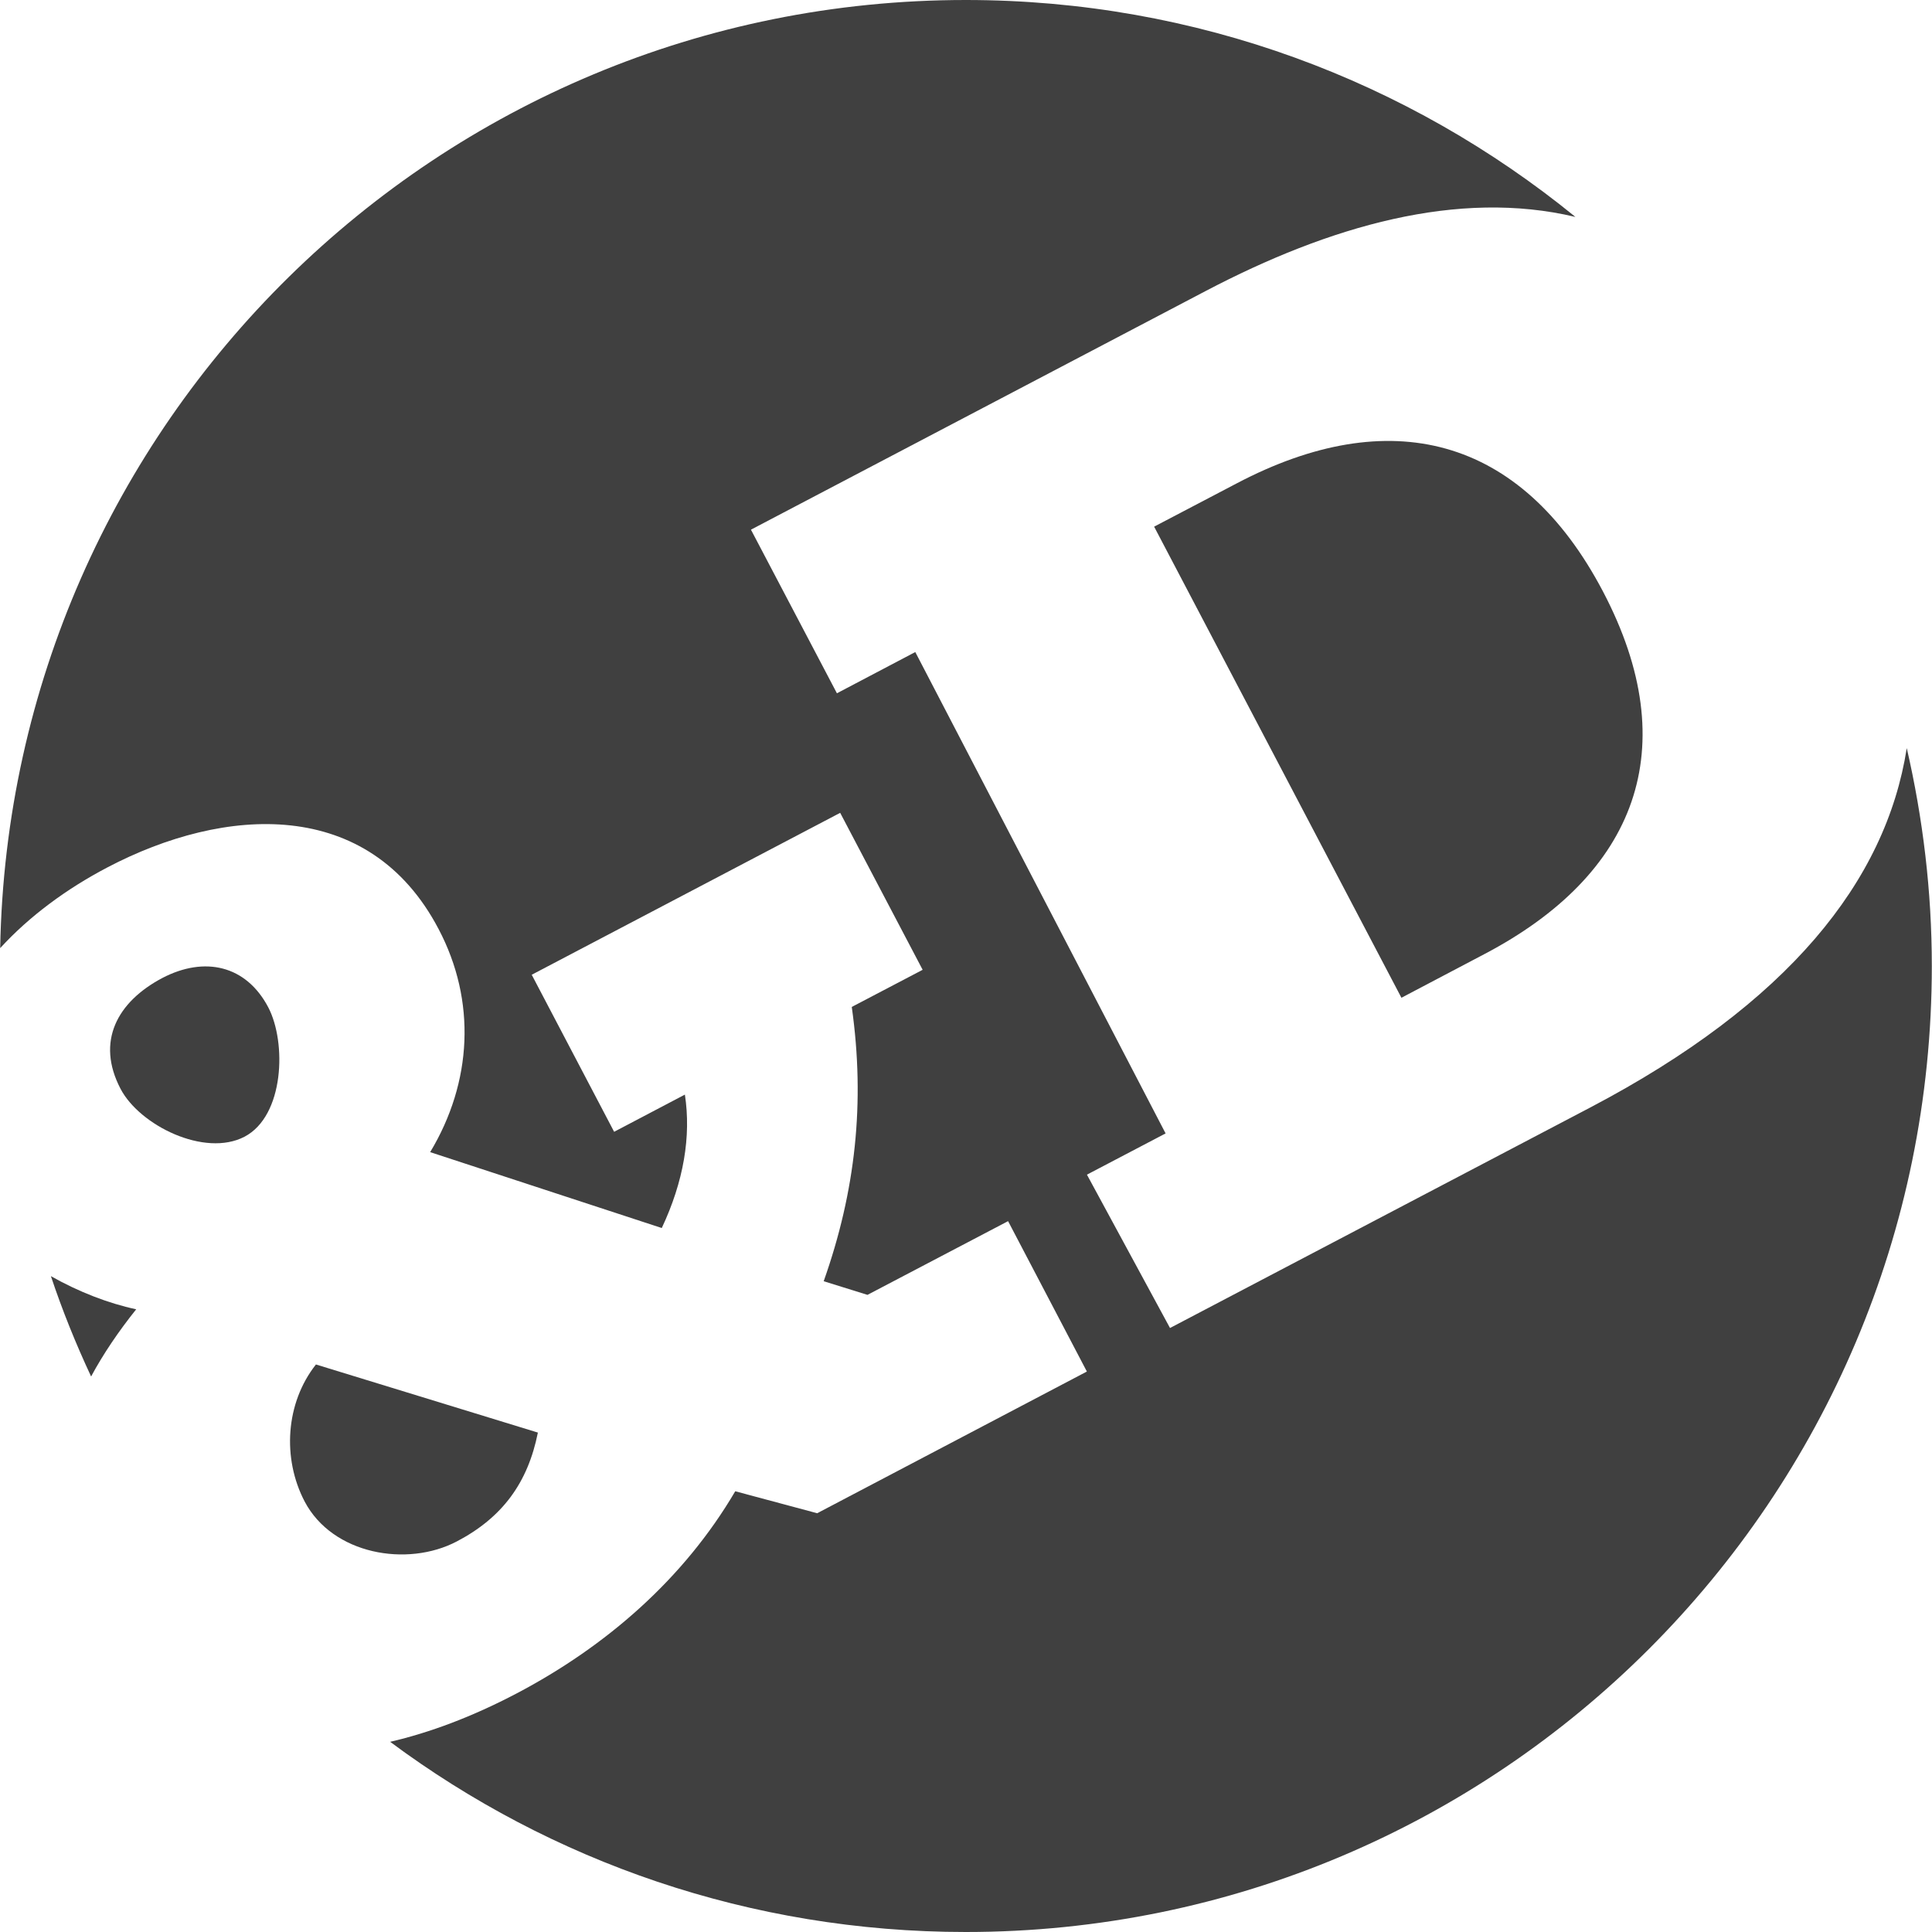<?xml version="1.0" encoding="utf-8"?>
<!-- Generator: Adobe Illustrator 14.0.0, SVG Export Plug-In . SVG Version: 6.00 Build 43363)  -->
<!DOCTYPE svg PUBLIC "-//W3C//DTD SVG 1.1//EN" "http://www.w3.org/Graphics/SVG/1.1/DTD/svg11.dtd">
<svg version="1.1" id="Layer_1" xmlns="http://www.w3.org/2000/svg" xmlns:xlink="http://www.w3.org/1999/xlink" x="0px" y="0px"
	 width="32px" height="32px" viewBox="0 0 32 32" enable-background="new 0 0 32 32" xml:space="preserve">
<g>
	<path fill="#404040" d="M7.566,25.531c0.752-0.394,1.176-0.967,1.343-1.803L5.233,22.6c-0.504,0.638-0.561,1.555-0.187,2.27
		C5.508,25.747,6.743,25.963,7.566,25.531"/>
	<path fill="#404040" d="M2.69,16.198c-0.748,0.395-1.105,1.051-0.693,1.837c0.317,0.605,1.392,1.138,2.054,0.792
		c0.657-0.345,0.698-1.558,0.392-2.143C4.076,15.987,3.389,15.834,2.69,16.198"/>
	<path fill="#404040" d="M20.49,8.003l-1.374,0.72l4.096,7.803l1.372-0.722c2.512-1.317,3.332-3.406,1.967-6.006
		C25.185,7.198,22.999,6.686,20.49,8.003"/>
	<path fill="#404040" d="M31.582,12.391c-0.345,2.207-1.967,4.233-5.243,5.953l-6.96,3.652l-1.376-2.54l1.303-0.683L15.16,10.8
		l-1.298,0.683l-1.424-2.71l7.526-3.95c2.064-1.084,4.188-1.692,6.13-1.23C23.338,1.348,19.826,0,15.996,0
		C7.257,0,0.162,7.004,0.003,15.704c0.486-0.532,1.106-0.986,1.774-1.336c1.941-1.02,4.336-1.177,5.488,1.021
		c0.626,1.189,0.558,2.534-0.14,3.694l3.836,1.257c0.364-0.774,0.488-1.519,0.383-2.21l-1.172,0.616l-1.365-2.601l5.109-2.682
		l1.366,2.6l-1.174,0.615c0.224,1.587,0.062,3.053-0.465,4.543l0.725,0.226l2.329-1.221l1.305,2.491l-4.467,2.347L12.178,24.7
		c-0.852,1.451-2.136,2.567-3.618,3.347c-0.74,0.389-1.44,0.65-2.098,0.803C9.125,30.83,12.424,32,15.996,32
		c8.836,0,16.001-7.163,16.001-15.999C31.997,14.758,31.849,13.551,31.582,12.391"/>
	<path fill="#404040" d="M1.509,22.799c0.203-0.377,0.455-0.748,0.747-1.113c-0.46-0.098-0.954-0.289-1.413-0.549
		C1.033,21.707,1.257,22.26,1.509,22.799"/>
</g>
</svg>
